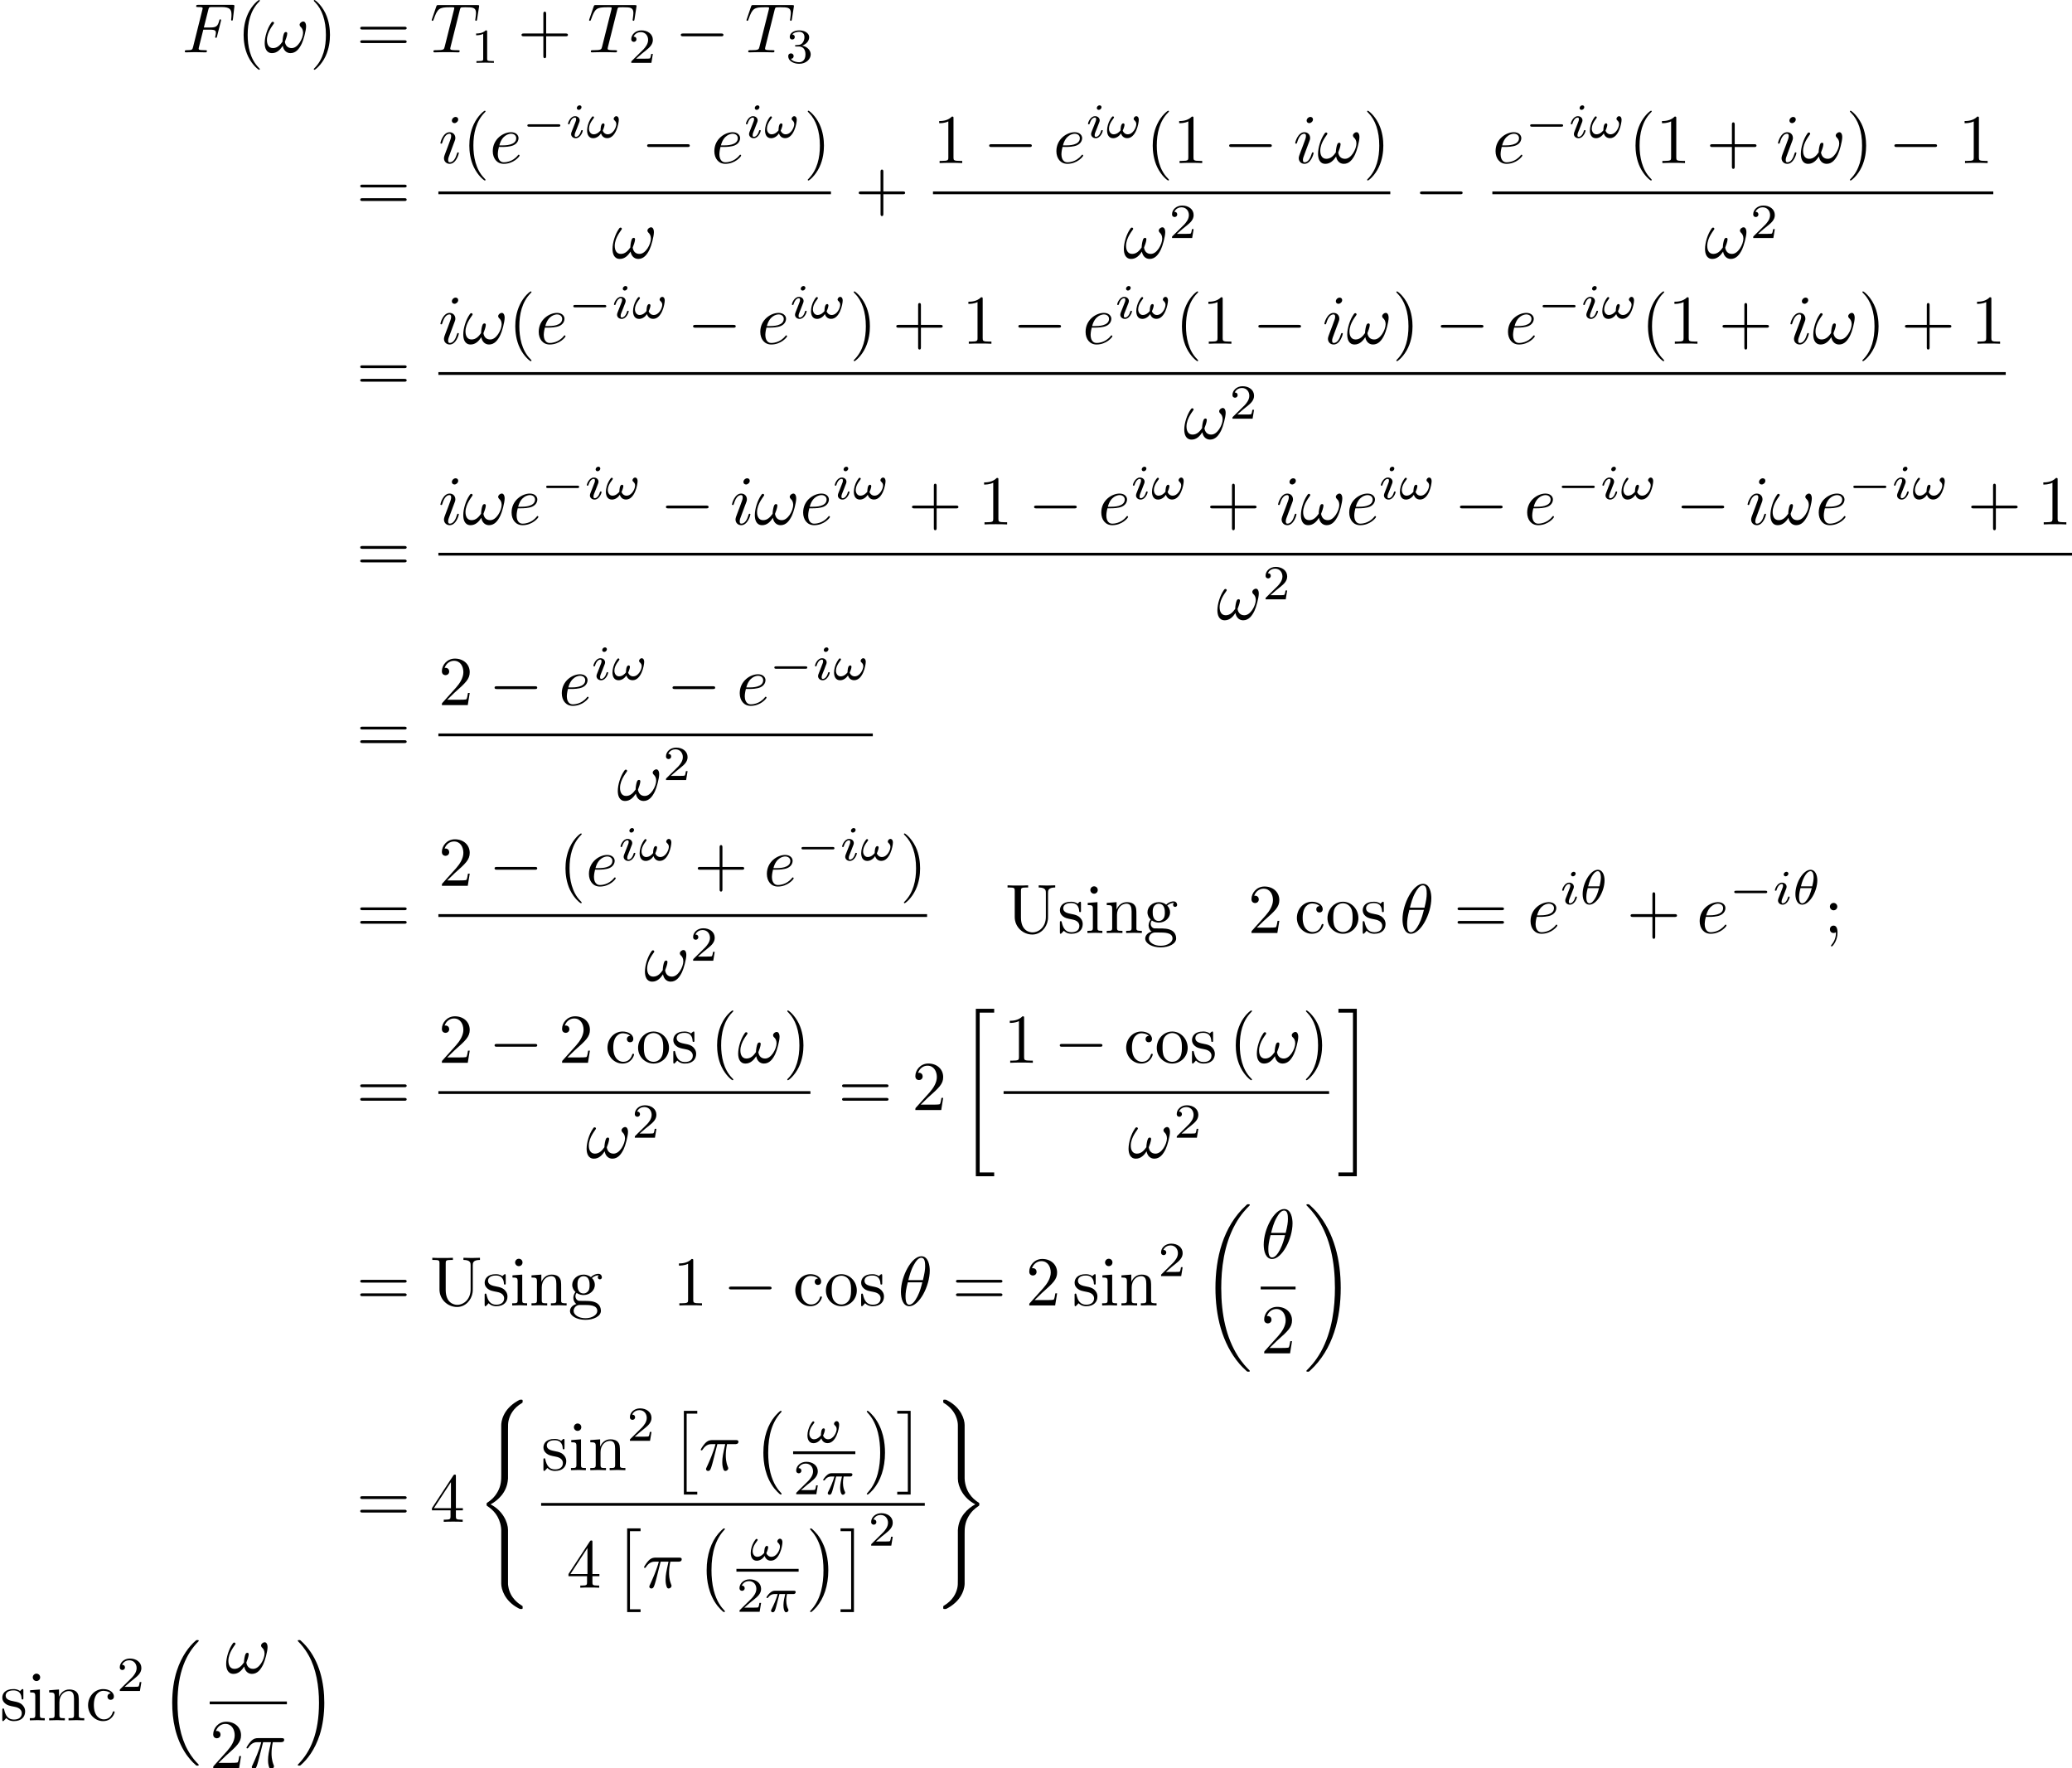 <?xml version='1.0' encoding='UTF-8'?>
<!-- This file was generated by dvisvgm 3.2.2 -->
<svg version='1.1' xmlns='http://www.w3.org/2000/svg' xmlns:xlink='http://www.w3.org/1999/xlink' width='295.768pt' height='252.38pt' viewBox='23.374 -252.38 295.768 252.38'>
<defs>
<path id='g4-40' d='M3.298 2.391C3.298 2.361 3.298 2.341 3.128 2.172C1.883 .917 1.564-.966 1.564-2.491C1.564-4.224 1.943-5.958 3.168-7.203C3.298-7.323 3.298-7.342 3.298-7.372C3.298-7.442 3.258-7.472 3.198-7.472C3.098-7.472 2.202-6.795 1.614-5.529C1.106-4.433 .986-3.328 .986-2.491C.986-1.714 1.096-.508 1.644 .618C2.242 1.843 3.098 2.491 3.198 2.491C3.258 2.491 3.298 2.461 3.298 2.391Z'/>
<path id='g4-41' d='M2.879-2.491C2.879-3.268 2.77-4.473 2.222-5.599C1.624-6.824 .767-7.472 .667-7.472C.608-7.472 .568-7.432 .568-7.372C.568-7.342 .568-7.323 .757-7.143C1.733-6.157 2.301-4.573 2.301-2.491C2.301-.787 1.933 .966 .697 2.222C.568 2.341 .568 2.361 .568 2.391C.568 2.451 .608 2.491 .667 2.491C.767 2.491 1.664 1.813 2.252 .548C2.76-.548 2.879-1.654 2.879-2.491Z'/>
<path id='g4-43' d='M4.075-2.291H6.854C6.994-2.291 7.183-2.291 7.183-2.491S6.994-2.69 6.854-2.69H4.075V-5.479C4.075-5.619 4.075-5.808 3.875-5.808S3.676-5.619 3.676-5.479V-2.69H.887C.747-2.69 .558-2.69 .558-2.491S.747-2.291 .887-2.291H3.676V.498C3.676 .638 3.676 .827 3.875 .827S4.075 .638 4.075 .498V-2.291Z'/>
<path id='g4-49' d='M2.929-6.376C2.929-6.615 2.929-6.635 2.7-6.635C2.082-5.998 1.205-5.998 .887-5.998V-5.689C1.086-5.689 1.674-5.689 2.192-5.948V-.787C2.192-.428 2.162-.309 1.265-.309H.946V0C1.295-.03 2.162-.03 2.56-.03S3.826-.03 4.174 0V-.309H3.856C2.959-.309 2.929-.418 2.929-.787V-6.376Z'/>
<path id='g4-50' d='M1.265-.767L2.321-1.793C3.875-3.168 4.473-3.706 4.473-4.702C4.473-5.838 3.577-6.635 2.361-6.635C1.235-6.635 .498-5.719 .498-4.832C.498-4.274 .996-4.274 1.026-4.274C1.196-4.274 1.544-4.394 1.544-4.802C1.544-5.061 1.365-5.32 1.016-5.32C.936-5.32 .917-5.32 .887-5.31C1.116-5.958 1.654-6.326 2.232-6.326C3.138-6.326 3.567-5.519 3.567-4.702C3.567-3.905 3.068-3.118 2.521-2.501L.608-.369C.498-.259 .498-.239 .498 0H4.194L4.473-1.733H4.224C4.174-1.435 4.105-.996 4.005-.847C3.935-.767 3.278-.767 3.059-.767H1.265Z'/>
<path id='g4-52' d='M2.929-1.644V-.777C2.929-.418 2.909-.309 2.172-.309H1.963V0C2.371-.03 2.889-.03 3.308-.03S4.254-.03 4.663 0V-.309H4.453C3.716-.309 3.696-.418 3.696-.777V-1.644H4.692V-1.953H3.696V-6.486C3.696-6.685 3.696-6.745 3.537-6.745C3.447-6.745 3.417-6.745 3.337-6.625L.279-1.953V-1.644H2.929ZM2.989-1.953H.558L2.989-5.669V-1.953Z'/>
<path id='g4-59' d='M1.913-3.766C1.913-4.055 1.674-4.294 1.385-4.294S.857-4.055 .857-3.766S1.096-3.238 1.385-3.238S1.913-3.477 1.913-3.766ZM1.724-.11C1.724 .169 1.724 .946 1.086 1.684C1.016 1.763 1.016 1.783 1.016 1.813C1.016 1.883 1.066 1.923 1.116 1.923C1.225 1.923 1.943 1.126 1.943-.03C1.943-.319 1.923-1.056 1.385-1.056C1.036-1.056 .857-.787 .857-.528S1.026 0 1.385 0C1.435 0 1.455 0 1.465-.01C1.534-.02 1.644-.04 1.724-.11Z'/>
<path id='g4-61' d='M6.844-3.258C6.994-3.258 7.183-3.258 7.183-3.457S6.994-3.656 6.854-3.656H.887C.747-3.656 .558-3.656 .558-3.457S.747-3.258 .897-3.258H6.844ZM6.854-1.325C6.994-1.325 7.183-1.325 7.183-1.524S6.994-1.724 6.844-1.724H.897C.747-1.724 .558-1.724 .558-1.524S.747-1.325 .887-1.325H6.854Z'/>
<path id='g4-85' d='M5.798-2.301C5.798-.887 4.832-.09 3.885-.09C3.417-.09 2.242-.339 2.242-2.232V-6.027C2.242-6.386 2.262-6.496 3.029-6.496H3.268V-6.804C2.919-6.775 2.182-6.775 1.803-6.775S.677-6.775 .329-6.804V-6.496H.568C1.335-6.496 1.355-6.386 1.355-6.027V-2.271C1.355-.867 2.511 .219 3.866 .219C5.011 .219 5.908-.707 6.077-1.843C6.107-2.042 6.107-2.132 6.107-2.531V-5.719C6.107-6.047 6.107-6.496 7.133-6.496V-6.804C6.775-6.795 6.296-6.775 5.958-6.775C5.609-6.775 5.131-6.795 4.772-6.804V-6.496C5.798-6.496 5.798-6.027 5.798-5.758V-2.301Z'/>
<path id='g4-99' d='M1.166-2.172C1.166-3.796 1.983-4.214 2.511-4.214C2.6-4.214 3.228-4.204 3.577-3.846C3.168-3.816 3.108-3.517 3.108-3.387C3.108-3.128 3.288-2.929 3.567-2.929C3.826-2.929 4.025-3.098 4.025-3.397C4.025-4.075 3.268-4.463 2.501-4.463C1.255-4.463 .339-3.387 .339-2.152C.339-.877 1.325 .11 2.481 .11C3.816 .11 4.134-1.086 4.134-1.186S4.035-1.285 4.005-1.285C3.915-1.285 3.895-1.245 3.875-1.186C3.587-.259 2.939-.139 2.57-.139C2.042-.139 1.166-.568 1.166-2.172Z'/>
<path id='g4-103' d='M2.212-1.714C1.345-1.714 1.345-2.71 1.345-2.939C1.345-3.208 1.355-3.527 1.504-3.776C1.584-3.895 1.813-4.174 2.212-4.174C3.078-4.174 3.078-3.178 3.078-2.949C3.078-2.68 3.068-2.361 2.919-2.112C2.839-1.993 2.61-1.714 2.212-1.714ZM1.056-1.325C1.056-1.365 1.056-1.594 1.225-1.793C1.614-1.514 2.022-1.484 2.212-1.484C3.138-1.484 3.826-2.172 3.826-2.939C3.826-3.308 3.666-3.676 3.417-3.905C3.776-4.244 4.134-4.294 4.314-4.294C4.334-4.294 4.384-4.294 4.413-4.284C4.304-4.244 4.254-4.134 4.254-4.015C4.254-3.846 4.384-3.726 4.543-3.726C4.643-3.726 4.832-3.796 4.832-4.025C4.832-4.194 4.712-4.513 4.324-4.513C4.125-4.513 3.686-4.453 3.268-4.045C2.849-4.374 2.431-4.403 2.212-4.403C1.285-4.403 .598-3.716 .598-2.949C.598-2.511 .817-2.132 1.066-1.923C.936-1.773 .757-1.445 .757-1.096C.757-.787 .887-.408 1.196-.209C.598-.04 .279 .389 .279 .787C.279 1.504 1.265 2.052 2.481 2.052C3.656 2.052 4.692 1.544 4.692 .767C4.692 .418 4.553-.09 4.045-.369C3.517-.648 2.939-.648 2.331-.648C2.082-.648 1.654-.648 1.584-.658C1.265-.697 1.056-1.006 1.056-1.325ZM2.491 1.823C1.484 1.823 .797 1.315 .797 .787C.797 .329 1.176-.04 1.614-.07H2.202C3.059-.07 4.174-.07 4.174 .787C4.174 1.325 3.467 1.823 2.491 1.823Z'/>
<path id='g4-105' d='M1.763-4.403L.369-4.294V-3.985C1.016-3.985 1.106-3.925 1.106-3.437V-.757C1.106-.309 .996-.309 .329-.309V0C.648-.01 1.186-.03 1.425-.03C1.773-.03 2.122-.01 2.461 0V-.309C1.803-.309 1.763-.359 1.763-.747V-4.403ZM1.803-6.137C1.803-6.456 1.554-6.665 1.275-6.665C.966-6.665 .747-6.396 .747-6.137C.747-5.868 .966-5.609 1.275-5.609C1.554-5.609 1.803-5.818 1.803-6.137Z'/>
<path id='g4-110' d='M1.096-3.427V-.757C1.096-.309 .986-.309 .319-.309V0C.667-.01 1.176-.03 1.445-.03C1.704-.03 2.222-.01 2.56 0V-.309C1.893-.309 1.783-.309 1.783-.757V-2.59C1.783-3.626 2.491-4.184 3.128-4.184C3.756-4.184 3.866-3.646 3.866-3.078V-.757C3.866-.309 3.756-.309 3.088-.309V0C3.437-.01 3.945-.03 4.214-.03C4.473-.03 4.991-.01 5.33 0V-.309C4.812-.309 4.563-.309 4.553-.608V-2.511C4.553-3.367 4.553-3.676 4.244-4.035C4.105-4.204 3.776-4.403 3.198-4.403C2.471-4.403 2.002-3.975 1.724-3.357V-4.403L.319-4.294V-3.985C1.016-3.985 1.096-3.915 1.096-3.427Z'/>
<path id='g4-111' d='M4.692-2.132C4.692-3.407 3.696-4.463 2.491-4.463C1.245-4.463 .279-3.377 .279-2.132C.279-.847 1.315 .11 2.481 .11C3.686 .11 4.692-.867 4.692-2.132ZM2.491-.139C2.062-.139 1.624-.349 1.355-.807C1.106-1.245 1.106-1.853 1.106-2.212C1.106-2.6 1.106-3.138 1.345-3.577C1.614-4.035 2.082-4.244 2.481-4.244C2.919-4.244 3.347-4.025 3.606-3.597S3.866-2.59 3.866-2.212C3.866-1.853 3.866-1.315 3.646-.877C3.427-.428 2.989-.139 2.491-.139Z'/>
<path id='g4-115' d='M2.072-1.933C2.291-1.893 3.108-1.733 3.108-1.016C3.108-.508 2.76-.11 1.983-.11C1.146-.11 .787-.677 .598-1.524C.568-1.654 .558-1.694 .458-1.694C.329-1.694 .329-1.624 .329-1.445V-.13C.329 .04 .329 .11 .438 .11C.488 .11 .498 .1 .687-.09C.707-.11 .707-.13 .887-.319C1.325 .1 1.773 .11 1.983 .11C3.128 .11 3.587-.558 3.587-1.275C3.587-1.803 3.288-2.102 3.168-2.222C2.839-2.54 2.451-2.62 2.032-2.7C1.474-2.809 .807-2.939 .807-3.517C.807-3.866 1.066-4.274 1.923-4.274C3.019-4.274 3.068-3.377 3.088-3.068C3.098-2.979 3.188-2.979 3.208-2.979C3.337-2.979 3.337-3.029 3.337-3.218V-4.224C3.337-4.394 3.337-4.463 3.228-4.463C3.178-4.463 3.158-4.463 3.029-4.344C2.999-4.304 2.899-4.214 2.859-4.184C2.481-4.463 2.072-4.463 1.923-4.463C.707-4.463 .329-3.796 .329-3.238C.329-2.889 .488-2.61 .757-2.391C1.076-2.132 1.355-2.072 2.072-1.933Z'/>
<path id='g2-18' d='M4.533-4.981C4.533-5.639 4.354-7.024 3.337-7.024C1.953-7.024 .418-4.214 .418-1.933C.418-.996 .707 .11 1.614 .11C3.019 .11 4.533-2.75 4.533-4.981ZM1.474-3.616C1.644-4.254 1.843-5.051 2.242-5.758C2.511-6.247 2.879-6.804 3.328-6.804C3.816-6.804 3.875-6.167 3.875-5.599C3.875-5.111 3.796-4.603 3.557-3.616H1.474ZM3.467-3.298C3.357-2.839 3.148-1.993 2.77-1.275C2.421-.598 2.042-.11 1.614-.11C1.285-.11 1.076-.399 1.076-1.325C1.076-1.743 1.136-2.321 1.395-3.298H3.467Z'/>
<path id='g2-25' d='M2.64-3.716H3.766C3.437-2.242 3.347-1.813 3.347-1.146C3.347-.996 3.347-.727 3.427-.389C3.527 .05 3.636 .11 3.786 .11C3.985 .11 4.194-.07 4.194-.269C4.194-.329 4.194-.349 4.134-.488C3.846-1.205 3.846-1.853 3.846-2.132C3.846-2.66 3.915-3.198 4.025-3.716H5.161C5.29-3.716 5.649-3.716 5.649-4.055C5.649-4.294 5.44-4.294 5.25-4.294H1.913C1.694-4.294 1.315-4.294 .877-3.826C.528-3.437 .269-2.979 .269-2.929C.269-2.919 .269-2.829 .389-2.829C.468-2.829 .488-2.869 .548-2.949C1.036-3.716 1.614-3.716 1.813-3.716H2.381C2.062-2.511 1.524-1.305 1.106-.399C1.026-.249 1.026-.229 1.026-.159C1.026 .03 1.186 .11 1.315 .11C1.614 .11 1.694-.169 1.813-.538C1.953-.996 1.953-1.016 2.082-1.514L2.64-3.716Z'/>
<path id='g2-33' d='M6.027-3.706C6.027-4.154 5.848-4.403 5.629-4.403C5.37-4.403 5.101-4.164 5.101-3.935C5.101-3.836 5.151-3.726 5.25-3.636C5.42-3.487 5.599-3.218 5.599-2.8C5.599-2.401 5.41-1.833 5.101-1.375C4.802-.946 4.433-.608 3.965-.608C3.397-.608 3.088-.966 2.999-1.504C3.108-1.763 3.337-2.401 3.337-2.68C3.337-2.8 3.288-2.899 3.158-2.899C3.078-2.899 2.969-2.879 2.889-2.73C2.78-2.531 2.66-1.883 2.66-1.524C2.331-1.056 1.933-.608 1.305-.608C.648-.608 .438-1.196 .438-1.753C.438-2.999 1.455-4.045 1.455-4.174C1.455-4.284 1.375-4.364 1.265-4.364C1.136-4.364 1.066-4.234 1.006-4.144C.498-3.407 .12-2.222 .12-1.315C.12-.628 .349 .11 1.166 .11C1.873 .11 2.341-.389 2.7-.936C2.79-.359 3.178 .11 3.796 .11C4.573 .11 5.051-.498 5.41-1.245C5.649-1.733 6.027-3.088 6.027-3.706Z'/>
<path id='g2-70' d='M3.019-3.238H3.985C4.732-3.238 4.812-3.078 4.812-2.79C4.812-2.72 4.812-2.6 4.742-2.301C4.722-2.252 4.712-2.212 4.712-2.192C4.712-2.112 4.772-2.072 4.832-2.072C4.932-2.072 4.932-2.102 4.981-2.281L5.529-4.443C5.559-4.553 5.559-4.573 5.559-4.603C5.559-4.623 5.539-4.712 5.44-4.712S5.33-4.663 5.29-4.503C5.081-3.726 4.852-3.547 4.005-3.547H3.098L3.736-6.077C3.826-6.426 3.836-6.466 4.274-6.466H5.589C6.814-6.466 7.044-6.137 7.044-5.37C7.044-5.141 7.044-5.101 7.014-4.832C6.994-4.702 6.994-4.682 6.994-4.653C6.994-4.603 7.024-4.533 7.113-4.533C7.223-4.533 7.233-4.593 7.253-4.782L7.452-6.506C7.482-6.775 7.432-6.775 7.183-6.775H2.301C2.102-6.775 2.002-6.775 2.002-6.575C2.002-6.466 2.092-6.466 2.281-6.466C2.65-6.466 2.929-6.466 2.929-6.286C2.929-6.247 2.929-6.227 2.879-6.047L1.564-.777C1.465-.389 1.445-.309 .658-.309C.488-.309 .379-.309 .379-.12C.379 0 .498 0 .528 0C.817 0 1.554-.03 1.843-.03C2.172-.03 2.999 0 3.328 0C3.417 0 3.537 0 3.537-.189C3.537-.269 3.477-.289 3.477-.299C3.447-.309 3.427-.309 3.198-.309C2.979-.309 2.929-.309 2.68-.329C2.391-.359 2.361-.399 2.361-.528C2.361-.548 2.361-.608 2.401-.757L3.019-3.238Z'/>
<path id='g2-84' d='M4.254-6.047C4.324-6.326 4.364-6.386 4.483-6.416C4.573-6.436 4.902-6.436 5.111-6.436C6.117-6.436 6.565-6.396 6.565-5.619C6.565-5.469 6.526-5.081 6.486-4.822C6.476-4.782 6.456-4.663 6.456-4.633C6.456-4.573 6.486-4.503 6.575-4.503C6.685-4.503 6.705-4.583 6.725-4.732L6.994-6.466C7.004-6.506 7.014-6.605 7.014-6.635C7.014-6.745 6.914-6.745 6.745-6.745H1.215C.976-6.745 .966-6.735 .897-6.545L.299-4.792C.289-4.772 .239-4.633 .239-4.613C.239-4.553 .289-4.503 .359-4.503C.458-4.503 .468-4.553 .528-4.712C1.066-6.257 1.325-6.436 2.8-6.436H3.188C3.467-6.436 3.467-6.396 3.467-6.316C3.467-6.257 3.437-6.137 3.427-6.107L2.092-.787C2.002-.418 1.973-.309 .907-.309C.548-.309 .488-.309 .488-.12C.488 0 .598 0 .658 0C.927 0 1.205-.02 1.474-.02C1.753-.02 2.042-.03 2.321-.03S2.879-.02 3.148-.02C3.437-.02 3.736 0 4.015 0C4.115 0 4.234 0 4.234-.199C4.234-.309 4.154-.309 3.895-.309C3.646-.309 3.517-.309 3.258-.329C2.969-.359 2.889-.389 2.889-.548C2.889-.558 2.889-.608 2.929-.757L4.254-6.047Z'/>
<path id='g2-101' d='M1.863-2.301C2.152-2.301 2.889-2.321 3.387-2.531C4.085-2.829 4.134-3.417 4.134-3.557C4.134-3.995 3.756-4.403 3.068-4.403C1.963-4.403 .458-3.437 .458-1.694C.458-.677 1.046 .11 2.022 .11C3.447 .11 4.284-.946 4.284-1.066C4.284-1.126 4.224-1.196 4.164-1.196C4.115-1.196 4.095-1.176 4.035-1.096C3.248-.11 2.162-.11 2.042-.11C1.265-.11 1.176-.946 1.176-1.265C1.176-1.385 1.186-1.694 1.335-2.301H1.863ZM1.395-2.521C1.783-4.035 2.809-4.184 3.068-4.184C3.537-4.184 3.806-3.895 3.806-3.557C3.806-2.521 2.212-2.521 1.803-2.521H1.395Z'/>
<path id='g2-105' d='M2.829-6.227C2.829-6.426 2.69-6.585 2.461-6.585C2.192-6.585 1.923-6.326 1.923-6.057C1.923-5.868 2.062-5.699 2.301-5.699C2.531-5.699 2.829-5.928 2.829-6.227ZM2.072-2.481C2.192-2.77 2.192-2.79 2.291-3.059C2.371-3.258 2.421-3.397 2.421-3.587C2.421-4.035 2.102-4.403 1.604-4.403C.667-4.403 .289-2.959 .289-2.869C.289-2.77 .389-2.77 .408-2.77C.508-2.77 .518-2.79 .568-2.949C.837-3.885 1.235-4.184 1.574-4.184C1.654-4.184 1.823-4.184 1.823-3.866C1.823-3.656 1.753-3.447 1.714-3.347C1.634-3.088 1.186-1.933 1.026-1.504C.927-1.245 .797-.917 .797-.707C.797-.239 1.136 .11 1.614 .11C2.55 .11 2.919-1.335 2.919-1.425C2.919-1.524 2.829-1.524 2.8-1.524C2.7-1.524 2.7-1.494 2.65-1.345C2.471-.717 2.142-.11 1.634-.11C1.465-.11 1.395-.209 1.395-.438C1.395-.687 1.455-.827 1.684-1.435L2.072-2.481Z'/>
<path id='g5-49' d='M2.336-4.435C2.336-4.624 2.322-4.631 2.127-4.631C1.681-4.191 1.046-4.184 .76-4.184V-3.933C.928-3.933 1.388-3.933 1.771-4.129V-.572C1.771-.342 1.771-.251 1.074-.251H.809V0C.934-.007 1.792-.028 2.05-.028C2.267-.028 3.145-.007 3.299 0V-.251H3.034C2.336-.251 2.336-.342 2.336-.572V-4.435Z'/>
<path id='g5-50' d='M3.522-1.269H3.285C3.264-1.116 3.194-.704 3.103-.635C3.048-.593 2.511-.593 2.413-.593H1.13C1.862-1.241 2.106-1.437 2.525-1.764C3.041-2.176 3.522-2.608 3.522-3.271C3.522-4.115 2.783-4.631 1.89-4.631C1.025-4.631 .439-4.024 .439-3.382C.439-3.027 .739-2.992 .809-2.992C.976-2.992 1.179-3.11 1.179-3.361C1.179-3.487 1.13-3.731 .767-3.731C.983-4.226 1.458-4.38 1.785-4.38C2.483-4.38 2.845-3.836 2.845-3.271C2.845-2.664 2.413-2.183 2.19-1.932L.509-.272C.439-.209 .439-.195 .439 0H3.313L3.522-1.269Z'/>
<path id='g5-51' d='M1.904-2.329C2.448-2.329 2.838-1.953 2.838-1.206C2.838-.342 2.336-.084 1.932-.084C1.653-.084 1.039-.16 .746-.572C1.074-.586 1.151-.816 1.151-.962C1.151-1.186 .983-1.346 .767-1.346C.572-1.346 .377-1.227 .377-.941C.377-.286 1.102 .139 1.946 .139C2.915 .139 3.585-.509 3.585-1.206C3.585-1.75 3.138-2.294 2.371-2.455C3.103-2.72 3.368-3.243 3.368-3.668C3.368-4.219 2.734-4.631 1.96-4.631S.593-4.254 .593-3.696C.593-3.459 .746-3.327 .955-3.327C1.172-3.327 1.311-3.487 1.311-3.682C1.311-3.884 1.172-4.031 .955-4.045C1.2-4.352 1.681-4.428 1.939-4.428C2.253-4.428 2.692-4.275 2.692-3.668C2.692-3.375 2.594-3.055 2.413-2.838C2.183-2.573 1.988-2.559 1.639-2.538C1.465-2.525 1.451-2.525 1.416-2.518C1.402-2.518 1.346-2.504 1.346-2.427C1.346-2.329 1.409-2.329 1.527-2.329H1.904Z'/>
<path id='g6-0' d='M4.115 11.447C4.115 11.407 4.095 11.387 4.075 11.357C3.616 10.869 2.939 10.062 2.521 8.438C2.291 7.532 2.202 6.506 2.202 5.579C2.202 2.959 2.829 1.126 4.025-.169C4.115-.259 4.115-.279 4.115-.299C4.115-.399 4.035-.399 3.995-.399C3.846-.399 3.308 .199 3.178 .349C2.162 1.554 1.514 3.347 1.514 5.569C1.514 6.984 1.763 8.986 3.068 10.67C3.168 10.79 3.816 11.547 3.995 11.547C4.035 11.547 4.115 11.547 4.115 11.447Z'/>
<path id='g6-1' d='M3.039 5.579C3.039 4.164 2.79 2.162 1.484 .478C1.385 .359 .737-.399 .558-.399C.508-.399 .438-.379 .438-.299C.438-.259 .458-.229 .498-.199C.976 .319 1.624 1.126 2.032 2.71C2.262 3.616 2.351 4.643 2.351 5.569C2.351 6.575 2.262 7.592 2.002 8.568C1.624 9.963 1.036 10.76 .528 11.318C.438 11.407 .438 11.427 .438 11.447C.438 11.527 .508 11.547 .558 11.547C.707 11.547 1.255 10.939 1.375 10.8C2.391 9.594 3.039 7.801 3.039 5.579Z'/>
<path id='g6-2' d='M2.012 11.547H3.925V11.148H2.411V0H3.925V-.399H2.012V11.547Z'/>
<path id='g6-3' d='M2.132 11.547V-.399H.219V0H1.733V11.148H.219V11.547H2.132Z'/>
<path id='g6-16' d='M5.131 17.415C5.151 17.425 5.24 17.524 5.25 17.524H5.469C5.499 17.524 5.579 17.514 5.579 17.425C5.579 17.385 5.559 17.365 5.539 17.335C5.181 16.976 4.643 16.428 4.025 15.333C2.949 13.42 2.55 10.959 2.55 8.568C2.55 4.144 3.806 1.544 5.549-.219C5.579-.249 5.579-.279 5.579-.299C5.579-.399 5.509-.399 5.39-.399C5.26-.399 5.24-.399 5.151-.319C4.204 .498 3.138 1.883 2.451 3.985C2.022 5.3 1.793 6.904 1.793 8.558C1.793 10.919 2.222 13.589 3.786 15.9C4.055 16.289 4.423 16.697 4.423 16.707C4.523 16.827 4.663 16.986 4.742 17.056L5.131 17.415Z'/>
<path id='g6-17' d='M4.144 8.558C4.144 5.699 3.477 2.66 1.514 .418C1.375 .259 1.006-.13 .767-.339C.697-.399 .677-.399 .548-.399C.448-.399 .359-.399 .359-.299C.359-.259 .399-.219 .418-.199C.757 .149 1.295 .697 1.913 1.793C2.989 3.706 3.387 6.167 3.387 8.558C3.387 12.882 2.192 15.522 .399 17.345C.379 17.365 .359 17.395 .359 17.425C.359 17.524 .448 17.524 .548 17.524C.677 17.524 .697 17.524 .787 17.445C1.733 16.628 2.8 15.243 3.487 13.141C3.925 11.776 4.144 10.162 4.144 8.558Z'/>
<path id='g6-18' d='M6.974 23.402C6.974 23.362 6.954 23.342 6.934 23.313C6.565 22.944 5.898 22.276 5.23 21.2C3.626 18.63 2.899 15.392 2.899 11.557C2.899 8.877 3.258 5.42 4.902 2.451C5.689 1.036 6.506 .219 6.944-.219C6.974-.249 6.974-.269 6.974-.299C6.974-.399 6.904-.399 6.765-.399S6.605-.399 6.456-.249C3.118 2.79 2.072 7.352 2.072 11.547C2.072 15.462 2.969 19.407 5.499 22.386C5.699 22.615 6.077 23.024 6.486 23.382C6.605 23.502 6.625 23.502 6.765 23.502S6.974 23.502 6.974 23.402Z'/>
<path id='g6-19' d='M5.25 11.557C5.25 7.641 4.354 3.696 1.823 .717C1.624 .488 1.245 .08 .837-.279C.717-.399 .697-.399 .558-.399C.438-.399 .349-.399 .349-.299C.349-.259 .389-.219 .408-.199C.757 .159 1.425 .827 2.092 1.903C3.696 4.473 4.423 7.711 4.423 11.547C4.423 14.227 4.065 17.684 2.421 20.653C1.634 22.067 .807 22.894 .389 23.313C.369 23.342 .349 23.372 .349 23.402C.349 23.502 .438 23.502 .558 23.502C.697 23.502 .717 23.502 .867 23.352C4.204 20.314 5.25 15.751 5.25 11.557Z'/>
<path id='g6-20' d='M2.491 23.502H5.111V22.954H3.039V.149H5.111V-.399H2.491V23.502Z'/>
<path id='g6-21' d='M2.212 22.954H.139V23.502H2.76V-.399H.139V.149H2.212V22.954Z'/>
<path id='g6-40' d='M4.493 18.202C4.493 17.106 3.736 15.422 2.002 14.545C3.078 13.968 4.364 12.802 4.483 10.939L4.493 10.879V3.975C4.493 3.158 4.493 2.979 4.573 2.6C4.752 1.803 5.23 .817 6.496 .07C6.575 .02 6.585 .01 6.585-.169C6.585-.389 6.575-.399 6.356-.399C6.177-.399 6.157-.399 5.888-.239C3.656 1.026 3.527 2.879 3.527 3.228V10.311C3.527 11.029 3.527 11.836 3.009 12.752C2.55 13.569 2.012 13.978 1.584 14.267C1.445 14.356 1.435 14.366 1.435 14.535C1.435 14.715 1.445 14.725 1.524 14.775C2.371 15.333 3.278 16.219 3.497 17.843C3.527 18.062 3.527 18.082 3.527 18.202V25.853C3.527 26.66 4.025 28.334 5.948 29.35C6.177 29.479 6.197 29.479 6.356 29.479C6.575 29.479 6.585 29.469 6.585 29.25C6.585 29.071 6.575 29.061 6.535 29.041C6.107 28.772 4.802 27.985 4.533 26.252C4.493 25.993 4.493 25.973 4.493 25.843V18.202Z'/>
<path id='g6-41' d='M3.527 25.106C3.527 25.923 3.527 26.102 3.447 26.481C3.268 27.278 2.79 28.254 1.524 29.011C1.445 29.061 1.435 29.071 1.435 29.25C1.435 29.479 1.445 29.479 1.674 29.479C1.843 29.479 1.863 29.479 2.132 29.32C4.364 28.055 4.493 26.202 4.493 25.853V18.77C4.493 18.052 4.493 17.245 5.011 16.329C5.45 15.552 5.958 15.133 6.436 14.814C6.575 14.725 6.585 14.715 6.585 14.535C6.585 14.406 6.585 14.356 6.545 14.326C6.077 14.027 4.782 13.2 4.523 11.238C4.493 11.019 4.493 10.999 4.493 10.879V3.228C4.493 2.421 3.995 .747 2.072-.269C1.843-.399 1.823-.399 1.674-.399C1.445-.399 1.435-.399 1.435-.169C1.435-.01 1.435 .02 1.504 .06C3.397 1.186 3.527 2.849 3.527 3.238V10.879C3.527 11.975 4.284 13.659 6.017 14.535C4.941 15.113 3.656 16.279 3.537 18.142L3.527 18.202V25.106Z'/>
<path id='g1-0' d='M5.189-1.576C5.3-1.576 5.467-1.576 5.467-1.743C5.467-1.918 5.307-1.918 5.189-1.918H1.032C.921-1.918 .753-1.918 .753-1.75C.753-1.576 .914-1.576 1.032-1.576H5.189Z'/>
<path id='g0-0' d='M6.565-2.291C6.735-2.291 6.914-2.291 6.914-2.491S6.735-2.69 6.565-2.69H1.176C1.006-2.69 .827-2.69 .827-2.491S1.006-2.291 1.176-2.291H6.565Z'/>
<path id='g3-18' d='M3.564-3.396C3.564-4.129 3.285-4.91 2.601-4.91C1.555-4.91 .439-3.041 .439-1.444C.439-.614 .76 .07 1.402 .07C2.462 .07 3.564-1.834 3.564-3.396ZM1.227-2.545C1.583-4.052 2.183-4.714 2.594-4.714C3.041-4.714 3.041-3.94 3.041-3.808C3.041-3.536 2.985-3.131 2.838-2.545H1.227ZM2.776-2.294C2.58-1.534 2.42-1.158 2.211-.816C1.995-.453 1.716-.126 1.409-.126C1.025-.126 .962-.656 .962-1.032C.962-1.492 1.095-2.036 1.165-2.294H2.776Z'/>
<path id='g3-25' d='M2.169-2.532H2.999C2.894-2.113 2.741-1.478 2.741-.928C2.741-.649 2.776-.46 2.817-.307C2.929 .042 3.02 .07 3.131 .07C3.292 .07 3.459-.077 3.459-.244C3.459-.3 3.445-.328 3.403-.398C3.271-.656 3.145-1.053 3.145-1.625C3.145-1.757 3.145-2.036 3.243-2.532H4.115C4.24-2.532 4.296-2.532 4.373-2.587C4.47-2.657 4.491-2.769 4.491-2.803C4.491-3.006 4.31-3.006 4.191-3.006H1.562C1.276-3.006 1.081-2.943 .767-2.65C.586-2.49 .314-2.113 .314-2.05C.314-1.967 .404-1.967 .432-1.967C.509-1.967 .516-1.981 .558-2.043C.914-2.532 1.346-2.532 1.499-2.532H1.925C1.709-1.764 1.332-.941 1.123-.523C1.081-.432 1.011-.286 .99-.258C.983-.23 .969-.202 .969-.153C.969-.042 1.053 .07 1.213 .07C1.492 .07 1.569-.244 1.736-.872L2.169-2.532Z'/>
<path id='g3-33' d='M4.763-2.58C4.763-2.79 4.672-3.075 4.387-3.075C4.219-3.075 4.031-2.866 4.031-2.692C4.031-2.462 4.407-2.413 4.407-1.939C4.407-1.492 3.961-.488 3.18-.488C2.845-.488 2.566-.718 2.469-1.025C2.559-1.179 2.727-1.66 2.727-1.841C2.727-1.946 2.664-2.05 2.545-2.05C2.19-2.05 2.162-1.297 2.162-1.053C1.967-.802 1.618-.488 1.165-.488C.788-.488 .509-.83 .509-1.297C.509-2.106 1.227-2.783 1.227-2.887C1.227-2.971 1.158-3.048 1.081-3.048C1.011-3.048 .969-3.013 .921-2.95C.83-2.845 .739-2.692 .656-2.552C.411-2.134 .237-1.541 .237-1.039C.237-.481 .46 .07 1.102 .07C1.569 .07 1.974-.237 2.225-.614C2.357-.195 2.664 .063 3.11 .063C4.338 .063 4.763-2.001 4.763-2.58Z'/>
<path id='g3-105' d='M2.26-4.359C2.26-4.47 2.176-4.624 1.981-4.624C1.792-4.624 1.59-4.442 1.59-4.24C1.59-4.122 1.681-3.975 1.869-3.975C2.071-3.975 2.26-4.17 2.26-4.359ZM.837-.816C.809-.725 .774-.642 .774-.523C.774-.195 1.053 .07 1.437 .07C2.134 .07 2.441-.893 2.441-.997C2.441-1.088 2.35-1.088 2.329-1.088C2.232-1.088 2.225-1.046 2.197-.969C2.036-.411 1.73-.126 1.458-.126C1.318-.126 1.283-.216 1.283-.37C1.283-.53 1.332-.663 1.395-.816C1.465-1.004 1.541-1.193 1.618-1.374C1.681-1.541 1.932-2.176 1.96-2.26C1.981-2.329 2.001-2.413 2.001-2.483C2.001-2.81 1.723-3.075 1.339-3.075C.649-3.075 .328-2.127 .328-2.008C.328-1.918 .425-1.918 .446-1.918C.544-1.918 .551-1.953 .572-2.029C.753-2.629 1.06-2.88 1.318-2.88C1.43-2.88 1.492-2.824 1.492-2.636C1.492-2.476 1.451-2.371 1.276-1.939L.837-.816Z'/>
</defs>
<g id='page1'>
<use x='49.374' y='-244.908' xlink:href='#g2-70'/>
<use x='57.164' y='-244.908' xlink:href='#g4-40'/>
<use x='61.039' y='-244.908' xlink:href='#g2-33'/>
<use x='67.597' y='-244.908' xlink:href='#g4-41'/>
<use x='74.239' y='-244.908' xlink:href='#g4-61'/>
<use x='84.755' y='-244.908' xlink:href='#g2-84'/>
<use x='90.577' y='-243.414' xlink:href='#g5-49'/>
<use x='97.26' y='-244.908' xlink:href='#g4-43'/>
<use x='107.223' y='-244.908' xlink:href='#g2-84'/>
<use x='113.045' y='-243.414' xlink:href='#g5-50'/>
<use x='119.728' y='-244.908' xlink:href='#g0-0'/>
<use x='129.691' y='-244.908' xlink:href='#g2-84'/>
<use x='135.513' y='-243.414' xlink:href='#g5-51'/>
<use x='74.239' y='-222.367' xlink:href='#g4-61'/>
<use x='85.951' y='-229.106' xlink:href='#g2-105'/>
<use x='89.383' y='-229.106' xlink:href='#g4-40'/>
<use x='93.257' y='-229.106' xlink:href='#g2-101'/>
<use x='97.896' y='-232.722' xlink:href='#g1-0'/>
<use x='104.123' y='-232.722' xlink:href='#g3-105'/>
<use x='106.942' y='-232.722' xlink:href='#g3-33'/>
<use x='114.923' y='-229.106' xlink:href='#g0-0'/>
<use x='124.885' y='-229.106' xlink:href='#g2-101'/>
<use x='129.524' y='-232.722' xlink:href='#g3-105'/>
<use x='132.343' y='-232.722' xlink:href='#g3-33'/>
<use x='138.11' y='-229.106' xlink:href='#g4-41'/>
<rect x='85.951' y='-225.056' height='.398' width='56.034'/>
<use x='110.688' y='-215.533' xlink:href='#g2-33'/>
<use x='145.394' y='-222.367' xlink:href='#g4-43'/>
<use x='156.552' y='-229.106' xlink:href='#g4-49'/>
<use x='163.747' y='-229.106' xlink:href='#g0-0'/>
<use x='173.71' y='-229.106' xlink:href='#g2-101'/>
<use x='178.349' y='-232.722' xlink:href='#g3-105'/>
<use x='181.168' y='-232.722' xlink:href='#g3-33'/>
<use x='186.935' y='-229.106' xlink:href='#g4-40'/>
<use x='190.809' y='-229.106' xlink:href='#g4-49'/>
<use x='198.004' y='-229.106' xlink:href='#g0-0'/>
<use x='207.967' y='-229.106' xlink:href='#g2-105'/>
<use x='211.399' y='-229.106' xlink:href='#g2-33'/>
<use x='217.958' y='-229.106' xlink:href='#g4-41'/>
<rect x='156.552' y='-225.056' height='.398' width='65.28'/>
<use x='183.678' y='-215.533' xlink:href='#g2-33'/>
<use x='190.237' y='-218.411' xlink:href='#g5-50'/>
<use x='225.242' y='-222.367' xlink:href='#g0-0'/>
<use x='236.4' y='-229.106' xlink:href='#g2-101'/>
<use x='241.039' y='-232.722' xlink:href='#g1-0'/>
<use x='247.265' y='-232.722' xlink:href='#g3-105'/>
<use x='250.084' y='-232.722' xlink:href='#g3-33'/>
<use x='255.851' y='-229.106' xlink:href='#g4-40'/>
<use x='259.726' y='-229.106' xlink:href='#g4-49'/>
<use x='266.921' y='-229.106' xlink:href='#g4-43'/>
<use x='276.884' y='-229.106' xlink:href='#g2-105'/>
<use x='280.316' y='-229.106' xlink:href='#g2-33'/>
<use x='286.875' y='-229.106' xlink:href='#g4-41'/>
<use x='292.963' y='-229.106' xlink:href='#g0-0'/>
<use x='302.925' y='-229.106' xlink:href='#g4-49'/>
<rect x='236.4' y='-225.056' height='.398' width='71.507'/>
<use x='266.639' y='-215.533' xlink:href='#g2-33'/>
<use x='273.198' y='-218.411' xlink:href='#g5-50'/>
<use x='74.239' y='-196.578' xlink:href='#g4-61'/>
<use x='85.951' y='-203.318' xlink:href='#g2-105'/>
<use x='89.383' y='-203.318' xlink:href='#g2-33'/>
<use x='95.942' y='-203.318' xlink:href='#g4-40'/>
<use x='99.816' y='-203.318' xlink:href='#g2-101'/>
<use x='104.455' y='-206.933' xlink:href='#g1-0'/>
<use x='110.682' y='-206.933' xlink:href='#g3-105'/>
<use x='113.5' y='-206.933' xlink:href='#g3-33'/>
<use x='121.482' y='-203.318' xlink:href='#g0-0'/>
<use x='131.444' y='-203.318' xlink:href='#g2-101'/>
<use x='136.083' y='-206.933' xlink:href='#g3-105'/>
<use x='138.902' y='-206.933' xlink:href='#g3-33'/>
<use x='144.669' y='-203.318' xlink:href='#g4-41'/>
<use x='150.757' y='-203.318' xlink:href='#g4-43'/>
<use x='160.72' y='-203.318' xlink:href='#g4-49'/>
<use x='167.915' y='-203.318' xlink:href='#g0-0'/>
<use x='177.878' y='-203.318' xlink:href='#g2-101'/>
<use x='182.517' y='-206.933' xlink:href='#g3-105'/>
<use x='185.335' y='-206.933' xlink:href='#g3-33'/>
<use x='191.103' y='-203.318' xlink:href='#g4-40'/>
<use x='194.977' y='-203.318' xlink:href='#g4-49'/>
<use x='202.172' y='-203.318' xlink:href='#g0-0'/>
<use x='212.135' y='-203.318' xlink:href='#g2-105'/>
<use x='215.567' y='-203.318' xlink:href='#g2-33'/>
<use x='222.126' y='-203.318' xlink:href='#g4-41'/>
<use x='228.214' y='-203.318' xlink:href='#g0-0'/>
<use x='238.177' y='-203.318' xlink:href='#g2-101'/>
<use x='242.815' y='-206.933' xlink:href='#g1-0'/>
<use x='249.042' y='-206.933' xlink:href='#g3-105'/>
<use x='251.861' y='-206.933' xlink:href='#g3-33'/>
<use x='257.628' y='-203.318' xlink:href='#g4-40'/>
<use x='261.503' y='-203.318' xlink:href='#g4-49'/>
<use x='268.698' y='-203.318' xlink:href='#g4-43'/>
<use x='278.66' y='-203.318' xlink:href='#g2-105'/>
<use x='282.093' y='-203.318' xlink:href='#g2-33'/>
<use x='288.651' y='-203.318' xlink:href='#g4-41'/>
<use x='294.74' y='-203.318' xlink:href='#g4-43'/>
<use x='304.702' y='-203.318' xlink:href='#g4-49'/>
<rect x='85.951' y='-199.268' height='.398' width='223.733'/>
<use x='192.303' y='-189.744' xlink:href='#g2-33'/>
<use x='198.862' y='-192.622' xlink:href='#g5-50'/>
<use x='74.239' y='-170.789' xlink:href='#g4-61'/>
<use x='85.951' y='-177.529' xlink:href='#g2-105'/>
<use x='89.383' y='-177.529' xlink:href='#g2-33'/>
<use x='95.942' y='-177.529' xlink:href='#g2-101'/>
<use x='100.581' y='-181.144' xlink:href='#g1-0'/>
<use x='106.807' y='-181.144' xlink:href='#g3-105'/>
<use x='109.626' y='-181.144' xlink:href='#g3-33'/>
<use x='117.607' y='-177.529' xlink:href='#g0-0'/>
<use x='127.57' y='-177.529' xlink:href='#g2-105'/>
<use x='131.002' y='-177.529' xlink:href='#g2-33'/>
<use x='137.561' y='-177.529' xlink:href='#g2-101'/>
<use x='142.2' y='-181.144' xlink:href='#g3-105'/>
<use x='145.018' y='-181.144' xlink:href='#g3-33'/>
<use x='152.999' y='-177.529' xlink:href='#g4-43'/>
<use x='162.962' y='-177.529' xlink:href='#g4-49'/>
<use x='170.157' y='-177.529' xlink:href='#g0-0'/>
<use x='180.12' y='-177.529' xlink:href='#g2-101'/>
<use x='184.759' y='-181.144' xlink:href='#g3-105'/>
<use x='187.578' y='-181.144' xlink:href='#g3-33'/>
<use x='195.559' y='-177.529' xlink:href='#g4-43'/>
<use x='205.521' y='-177.529' xlink:href='#g2-105'/>
<use x='208.954' y='-177.529' xlink:href='#g2-33'/>
<use x='215.512' y='-177.529' xlink:href='#g2-101'/>
<use x='220.151' y='-181.144' xlink:href='#g3-105'/>
<use x='222.97' y='-181.144' xlink:href='#g3-33'/>
<use x='230.951' y='-177.529' xlink:href='#g0-0'/>
<use x='240.914' y='-177.529' xlink:href='#g2-101'/>
<use x='245.553' y='-181.144' xlink:href='#g1-0'/>
<use x='251.779' y='-181.144' xlink:href='#g3-105'/>
<use x='254.598' y='-181.144' xlink:href='#g3-33'/>
<use x='262.579' y='-177.529' xlink:href='#g0-0'/>
<use x='272.542' y='-177.529' xlink:href='#g2-105'/>
<use x='275.974' y='-177.529' xlink:href='#g2-33'/>
<use x='282.533' y='-177.529' xlink:href='#g2-101'/>
<use x='287.172' y='-181.144' xlink:href='#g1-0'/>
<use x='293.398' y='-181.144' xlink:href='#g3-105'/>
<use x='296.217' y='-181.144' xlink:href='#g3-33'/>
<use x='304.198' y='-177.529' xlink:href='#g4-43'/>
<use x='314.161' y='-177.529' xlink:href='#g4-49'/>
<rect x='85.951' y='-173.479' height='.398' width='233.191'/>
<use x='197.032' y='-163.955' xlink:href='#g2-33'/>
<use x='203.591' y='-166.833' xlink:href='#g5-50'/>
<use x='74.239' y='-145' xlink:href='#g4-61'/>
<use x='85.951' y='-151.74' xlink:href='#g4-50'/>
<use x='93.146' y='-151.74' xlink:href='#g0-0'/>
<use x='103.109' y='-151.74' xlink:href='#g2-101'/>
<use x='107.747' y='-155.355' xlink:href='#g3-105'/>
<use x='110.566' y='-155.355' xlink:href='#g3-33'/>
<use x='118.547' y='-151.74' xlink:href='#g0-0'/>
<use x='128.51' y='-151.74' xlink:href='#g2-101'/>
<use x='133.149' y='-155.355' xlink:href='#g1-0'/>
<use x='139.375' y='-155.355' xlink:href='#g3-105'/>
<use x='142.194' y='-155.355' xlink:href='#g3-33'/>
<rect x='85.951' y='-147.69' height='.398' width='62.011'/>
<use x='111.442' y='-138.166' xlink:href='#g2-33'/>
<use x='118.001' y='-141.045' xlink:href='#g5-50'/>
<use x='74.239' y='-119.212' xlink:href='#g4-61'/>
<use x='85.951' y='-125.951' xlink:href='#g4-50'/>
<use x='93.146' y='-125.951' xlink:href='#g0-0'/>
<use x='103.109' y='-125.951' xlink:href='#g4-40'/>
<use x='106.983' y='-125.951' xlink:href='#g2-101'/>
<use x='111.622' y='-129.567' xlink:href='#g3-105'/>
<use x='114.441' y='-129.567' xlink:href='#g3-33'/>
<use x='122.422' y='-125.951' xlink:href='#g4-43'/>
<use x='132.384' y='-125.951' xlink:href='#g2-101'/>
<use x='137.023' y='-129.567' xlink:href='#g1-0'/>
<use x='143.25' y='-129.567' xlink:href='#g3-105'/>
<use x='146.069' y='-129.567' xlink:href='#g3-33'/>
<use x='151.836' y='-125.951' xlink:href='#g4-41'/>
<rect x='85.951' y='-121.902' height='.398' width='69.759'/>
<use x='115.316' y='-112.378' xlink:href='#g2-33'/>
<use x='121.875' y='-115.256' xlink:href='#g5-50'/>
<use x='166.868' y='-119.212' xlink:href='#g4-85'/>
<use x='174.34' y='-119.212' xlink:href='#g4-115'/>
<use x='178.27' y='-119.212' xlink:href='#g4-105'/>
<use x='181.037' y='-119.212' xlink:href='#g4-110'/>
<use x='186.572' y='-119.212' xlink:href='#g4-103'/>
<use x='201.516' y='-119.212' xlink:href='#g4-50'/>
<use x='208.158' y='-119.212' xlink:href='#g4-99'/>
<use x='212.586' y='-119.212' xlink:href='#g4-111'/>
<use x='217.567' y='-119.212' xlink:href='#g4-115'/>
<use x='223.157' y='-119.212' xlink:href='#g2-18'/>
<use x='230.878' y='-119.212' xlink:href='#g4-61'/>
<use x='241.394' y='-119.212' xlink:href='#g2-101'/>
<use x='246.033' y='-123.325' xlink:href='#g3-105'/>
<use x='248.852' y='-123.325' xlink:href='#g3-18'/>
<use x='255.573' y='-119.212' xlink:href='#g4-43'/>
<use x='265.536' y='-119.212' xlink:href='#g2-101'/>
<use x='270.175' y='-123.325' xlink:href='#g1-0'/>
<use x='276.401' y='-123.325' xlink:href='#g3-105'/>
<use x='279.22' y='-123.325' xlink:href='#g3-18'/>
<use x='283.727' y='-119.212' xlink:href='#g4-59'/>
<use x='74.239' y='-93.947' xlink:href='#g4-61'/>
<use x='85.951' y='-100.687' xlink:href='#g4-50'/>
<use x='93.146' y='-100.687' xlink:href='#g0-0'/>
<use x='103.109' y='-100.687' xlink:href='#g4-50'/>
<use x='109.75' y='-100.687' xlink:href='#g4-99'/>
<use x='114.178' y='-100.687' xlink:href='#g4-111'/>
<use x='119.159' y='-100.687' xlink:href='#g4-115'/>
<use x='124.75' y='-100.687' xlink:href='#g4-40'/>
<use x='128.624' y='-100.687' xlink:href='#g2-33'/>
<use x='135.183' y='-100.687' xlink:href='#g4-41'/>
<rect x='85.951' y='-96.637' height='.398' width='53.106'/>
<use x='106.99' y='-87.113' xlink:href='#g2-33'/>
<use x='113.549' y='-89.991' xlink:href='#g5-50'/>
<use x='143.02' y='-93.947' xlink:href='#g4-61'/>
<use x='153.536' y='-93.947' xlink:href='#g4-50'/>
<use x='160.178' y='-107.994' xlink:href='#g6-20'/>
<use x='166.631' y='-100.687' xlink:href='#g4-49'/>
<use x='173.826' y='-100.687' xlink:href='#g0-0'/>
<use x='183.789' y='-100.687' xlink:href='#g4-99'/>
<use x='188.217' y='-100.687' xlink:href='#g4-111'/>
<use x='193.198' y='-100.687' xlink:href='#g4-115'/>
<use x='198.788' y='-100.687' xlink:href='#g4-40'/>
<use x='202.663' y='-100.687' xlink:href='#g2-33'/>
<use x='209.221' y='-100.687' xlink:href='#g4-41'/>
<rect x='166.631' y='-96.637' height='.398' width='46.465'/>
<use x='184.35' y='-87.113' xlink:href='#g2-33'/>
<use x='190.908' y='-89.991' xlink:href='#g5-50'/>
<use x='214.291' y='-107.994' xlink:href='#g6-21'/>
<use x='74.239' y='-66.051' xlink:href='#g4-61'/>
<use x='84.755' y='-66.051' xlink:href='#g4-85'/>
<use x='92.227' y='-66.051' xlink:href='#g4-115'/>
<use x='96.157' y='-66.051' xlink:href='#g4-105'/>
<use x='98.924' y='-66.051' xlink:href='#g4-110'/>
<use x='104.459' y='-66.051' xlink:href='#g4-103'/>
<use x='119.403' y='-66.051' xlink:href='#g4-49'/>
<use x='126.598' y='-66.051' xlink:href='#g0-0'/>
<use x='136.561' y='-66.051' xlink:href='#g4-99'/>
<use x='140.989' y='-66.051' xlink:href='#g4-111'/>
<use x='145.97' y='-66.051' xlink:href='#g4-115'/>
<use x='151.56' y='-66.051' xlink:href='#g2-18'/>
<use x='159.281' y='-66.051' xlink:href='#g4-61'/>
<use x='169.797' y='-66.051' xlink:href='#g4-50'/>
<use x='176.439' y='-66.051' xlink:href='#g4-115'/>
<use x='180.369' y='-66.051' xlink:href='#g4-105'/>
<use x='183.136' y='-66.051' xlink:href='#g4-110'/>
<use x='188.671' y='-70.242' xlink:href='#g5-50'/>
<use x='194.801' y='-80.099' xlink:href='#g6-18'/>
<use x='203.344' y='-72.791' xlink:href='#g2-18'/>
<rect x='203.33' y='-68.741' height='.398' width='4.981'/>
<use x='203.33' y='-59.217' xlink:href='#g4-50'/>
<use x='209.507' y='-80.099' xlink:href='#g6-19'/>
<use x='74.239' y='-35.167' xlink:href='#g4-61'/>
<use x='84.755' y='-35.167' xlink:href='#g4-52'/>
<use x='91.397' y='-52.203' xlink:href='#g6-40'/>
<use x='100.618' y='-42.539' xlink:href='#g4-115'/>
<use x='104.548' y='-42.539' xlink:href='#g4-105'/>
<use x='107.315' y='-42.539' xlink:href='#g4-110'/>
<use x='112.85' y='-46.73' xlink:href='#g5-50'/>
<use x='118.98' y='-50.609' xlink:href='#g6-2'/>
<use x='123.131' y='-42.539' xlink:href='#g2-25'/>
<use x='130.828' y='-50.609' xlink:href='#g6-0'/>
<use x='138.395' y='-46.462' xlink:href='#g3-33'/>
<rect x='136.589' y='-45.229' height='.398' width='8.88'/>
<use x='136.589' y='-39.103' xlink:href='#g5-50'/>
<use x='140.561' y='-39.103' xlink:href='#g3-25'/>
<use x='146.665' y='-50.609' xlink:href='#g6-1'/>
<use x='151.231' y='-50.609' xlink:href='#g6-3'/>
<rect x='100.618' y='-37.857' height='.398' width='54.765'/>
<use x='104.243' y='-25.763' xlink:href='#g4-52'/>
<use x='110.885' y='-33.833' xlink:href='#g6-2'/>
<use x='115.036' y='-25.763' xlink:href='#g2-25'/>
<use x='122.733' y='-33.833' xlink:href='#g6-0'/>
<use x='130.3' y='-29.686' xlink:href='#g3-33'/>
<rect x='128.495' y='-28.453' height='.398' width='8.88'/>
<use x='128.495' y='-22.328' xlink:href='#g5-50'/>
<use x='132.466' y='-22.328' xlink:href='#g3-25'/>
<use x='138.571' y='-33.833' xlink:href='#g6-1'/>
<use x='143.137' y='-33.833' xlink:href='#g6-3'/>
<use x='147.288' y='-31.768' xlink:href='#g5-50'/>
<use x='156.578' y='-52.203' xlink:href='#g6-41'/>
<use x='23.374' y='-6.834' xlink:href='#g4-115'/>
<use x='27.303' y='-6.834' xlink:href='#g4-105'/>
<use x='30.071' y='-6.834' xlink:href='#g4-110'/>
<use x='35.606' y='-6.834' xlink:href='#g4-99'/>
<use x='40.033' y='-11.025' xlink:href='#g5-50'/>
<use x='46.163' y='-17.893' xlink:href='#g6-16'/>
<use x='55.538' y='-13.574' xlink:href='#g2-33'/>
<rect x='53.309' y='-9.524' height='.398' width='11.018'/>
<use x='53.309' y='-0' xlink:href='#g4-50'/>
<use x='58.29' y='-0' xlink:href='#g2-25'/>
<use x='65.522' y='-17.893' xlink:href='#g6-17'/>
</g>
</svg>